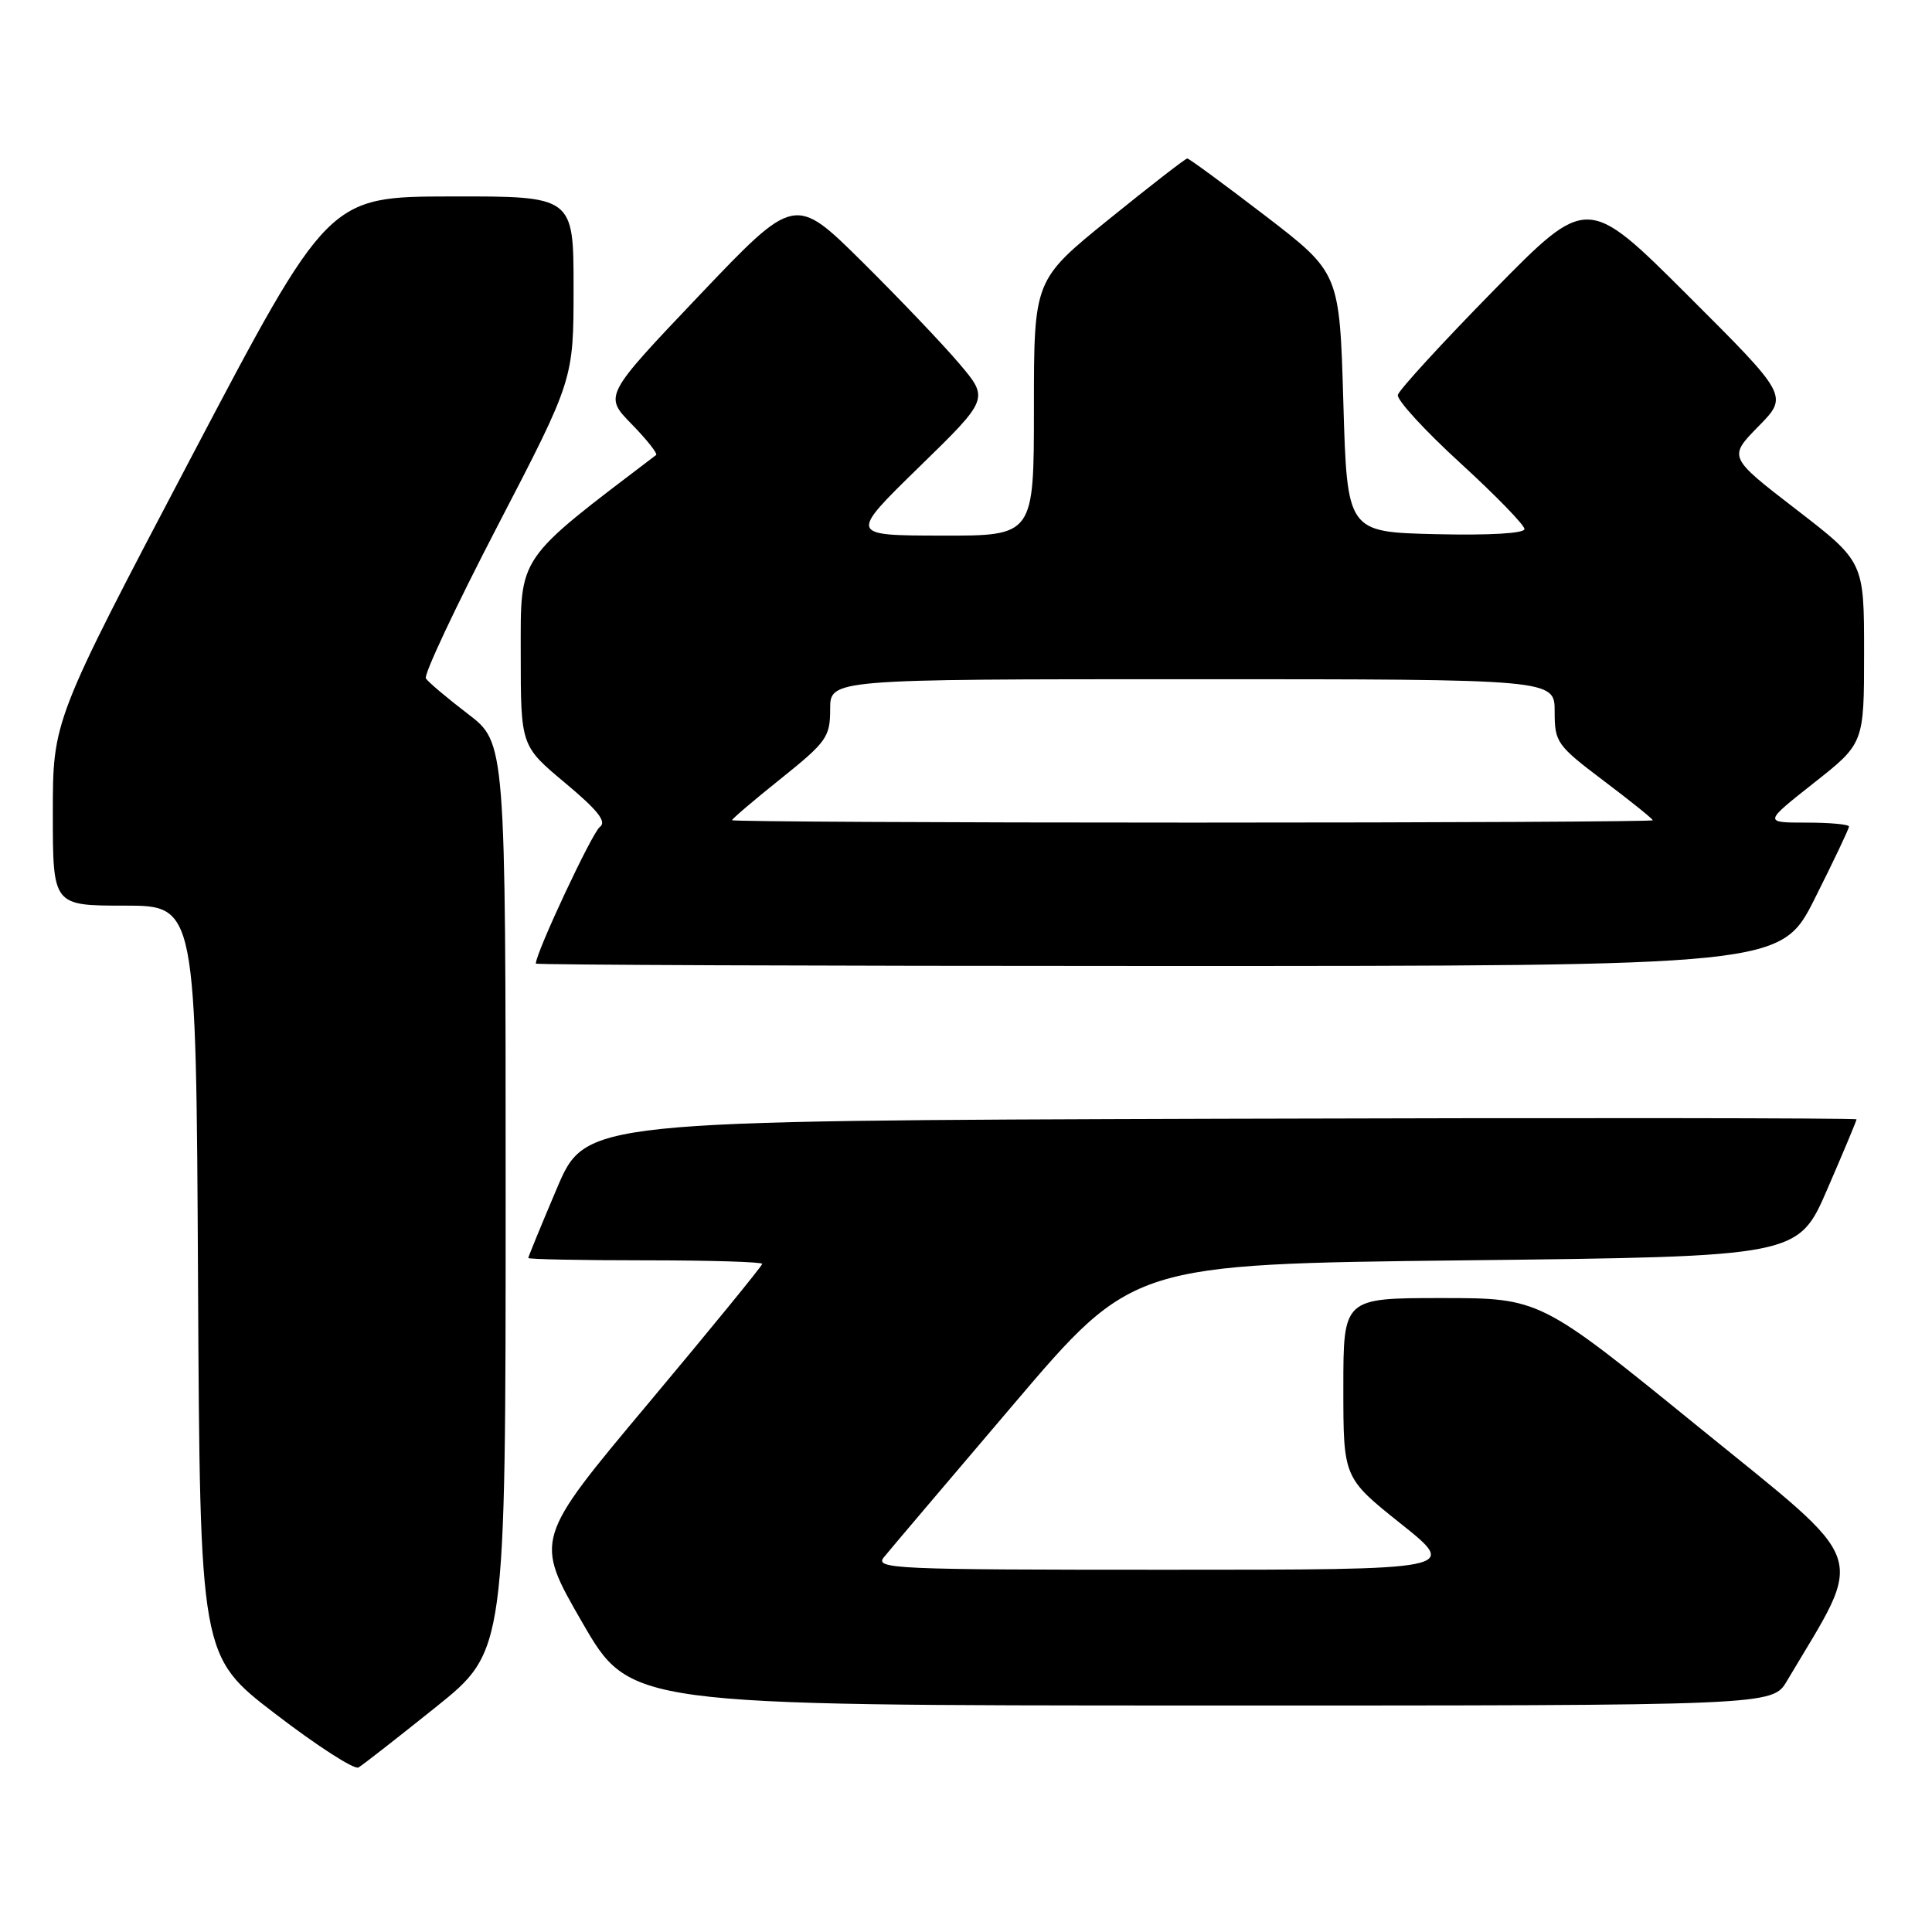 <?xml version="1.0" encoding="UTF-8" standalone="no"?>
<!DOCTYPE svg PUBLIC "-//W3C//DTD SVG 1.1//EN" "http://www.w3.org/Graphics/SVG/1.1/DTD/svg11.dtd" >
<svg xmlns="http://www.w3.org/2000/svg" xmlns:xlink="http://www.w3.org/1999/xlink" version="1.1" viewBox="0 0 256 256">
 <g >
 <path fill="currentColor"
d=" M 57.75 226.20 C 67.00 218.78 67.00 218.78 67.00 158.60 C 67.00 98.41 67.00 98.41 61.99 94.59 C 59.23 92.48 56.73 90.37 56.43 89.89 C 56.13 89.41 60.42 80.30 65.95 69.65 C 76.00 50.29 76.00 50.29 76.00 38.15 C 76.00 26.00 76.00 26.00 59.75 26.03 C 43.50 26.06 43.50 26.06 25.25 60.76 C 7.00 95.46 7.00 95.46 7.00 107.73 C 7.00 120.00 7.00 120.00 16.49 120.00 C 25.98 120.00 25.98 120.00 26.24 169.72 C 26.50 219.45 26.50 219.45 36.50 227.11 C 42.00 231.33 46.95 234.52 47.50 234.20 C 48.05 233.88 52.66 230.28 57.75 226.20 Z  M 236.77 222.75 C 247.19 205.20 248.09 207.80 225.04 189.06 C 204.06 172.00 204.06 172.00 191.03 172.00 C 178.00 172.00 178.00 172.00 178.00 183.91 C 178.00 195.82 178.00 195.82 185.63 201.91 C 193.26 208.00 193.26 208.00 154.51 208.00 C 118.39 208.00 115.85 207.89 117.13 206.33 C 117.88 205.40 125.61 196.29 134.30 186.08 C 150.10 167.50 150.10 167.50 194.18 167.00 C 238.27 166.50 238.27 166.50 242.13 157.57 C 244.26 152.66 246.00 148.50 246.00 148.32 C 246.00 148.14 208.11 148.10 161.80 148.24 C 77.61 148.50 77.61 148.50 73.80 157.44 C 71.71 162.36 70.00 166.53 70.00 166.69 C 70.00 166.86 76.97 167.00 85.50 167.00 C 94.03 167.00 101.00 167.21 101.00 167.47 C 101.00 167.72 94.21 176.04 85.90 185.96 C 70.80 203.98 70.80 203.98 77.15 214.98 C 83.50 225.98 83.50 225.98 159.17 225.99 C 234.84 226.00 234.84 226.00 236.77 222.75 Z  M 240.49 119.02 C 242.97 114.08 245.00 109.81 245.00 109.52 C 245.00 109.23 242.45 109.00 239.34 109.00 C 233.69 109.00 233.69 109.00 240.34 103.75 C 247.00 98.50 247.00 98.50 247.00 86.47 C 247.00 74.44 247.00 74.44 238.00 67.50 C 229.01 60.57 229.01 60.57 232.99 56.51 C 236.98 52.45 236.98 52.45 223.65 39.15 C 210.32 25.85 210.32 25.85 197.91 38.49 C 191.09 45.44 185.38 51.67 185.22 52.33 C 185.07 52.99 188.78 57.04 193.47 61.33 C 198.16 65.62 202.00 69.57 202.00 70.10 C 202.00 70.68 197.32 70.95 190.25 70.78 C 178.50 70.50 178.50 70.50 178.00 53.32 C 177.50 36.15 177.50 36.15 167.63 28.57 C 162.20 24.41 157.56 21.00 157.32 21.00 C 157.08 21.00 152.41 24.62 146.94 29.05 C 137.00 37.10 137.00 37.10 137.00 54.05 C 137.00 71.00 137.00 71.00 124.75 70.97 C 112.50 70.95 112.50 70.95 121.78 61.89 C 131.06 52.84 131.06 52.84 127.10 48.17 C 124.92 45.60 119.13 39.53 114.23 34.67 C 105.31 25.85 105.31 25.85 92.66 39.14 C 80.02 52.44 80.02 52.44 83.70 56.20 C 85.72 58.27 87.17 60.11 86.94 60.29 C 68.34 74.43 69.00 73.46 69.00 86.57 C 69.00 98.83 69.00 98.83 74.88 103.74 C 79.25 107.39 80.43 108.90 79.48 109.58 C 78.47 110.30 71.00 126.25 71.00 127.68 C 71.00 127.85 108.12 128.00 153.49 128.00 C 235.98 128.00 235.98 128.00 240.49 119.02 Z  M 97.00 108.68 C 97.00 108.50 99.92 106.01 103.50 103.15 C 109.53 98.31 110.00 97.66 110.00 93.97 C 110.00 90.00 110.00 90.00 158.00 90.00 C 206.00 90.00 206.00 90.00 206.00 94.28 C 206.00 98.37 206.28 98.76 212.50 103.46 C 216.08 106.16 219.00 108.51 219.00 108.69 C 219.00 108.86 191.55 109.00 158.00 109.00 C 124.45 109.00 97.00 108.86 97.00 108.68 Z "/>
</g>
</svg>